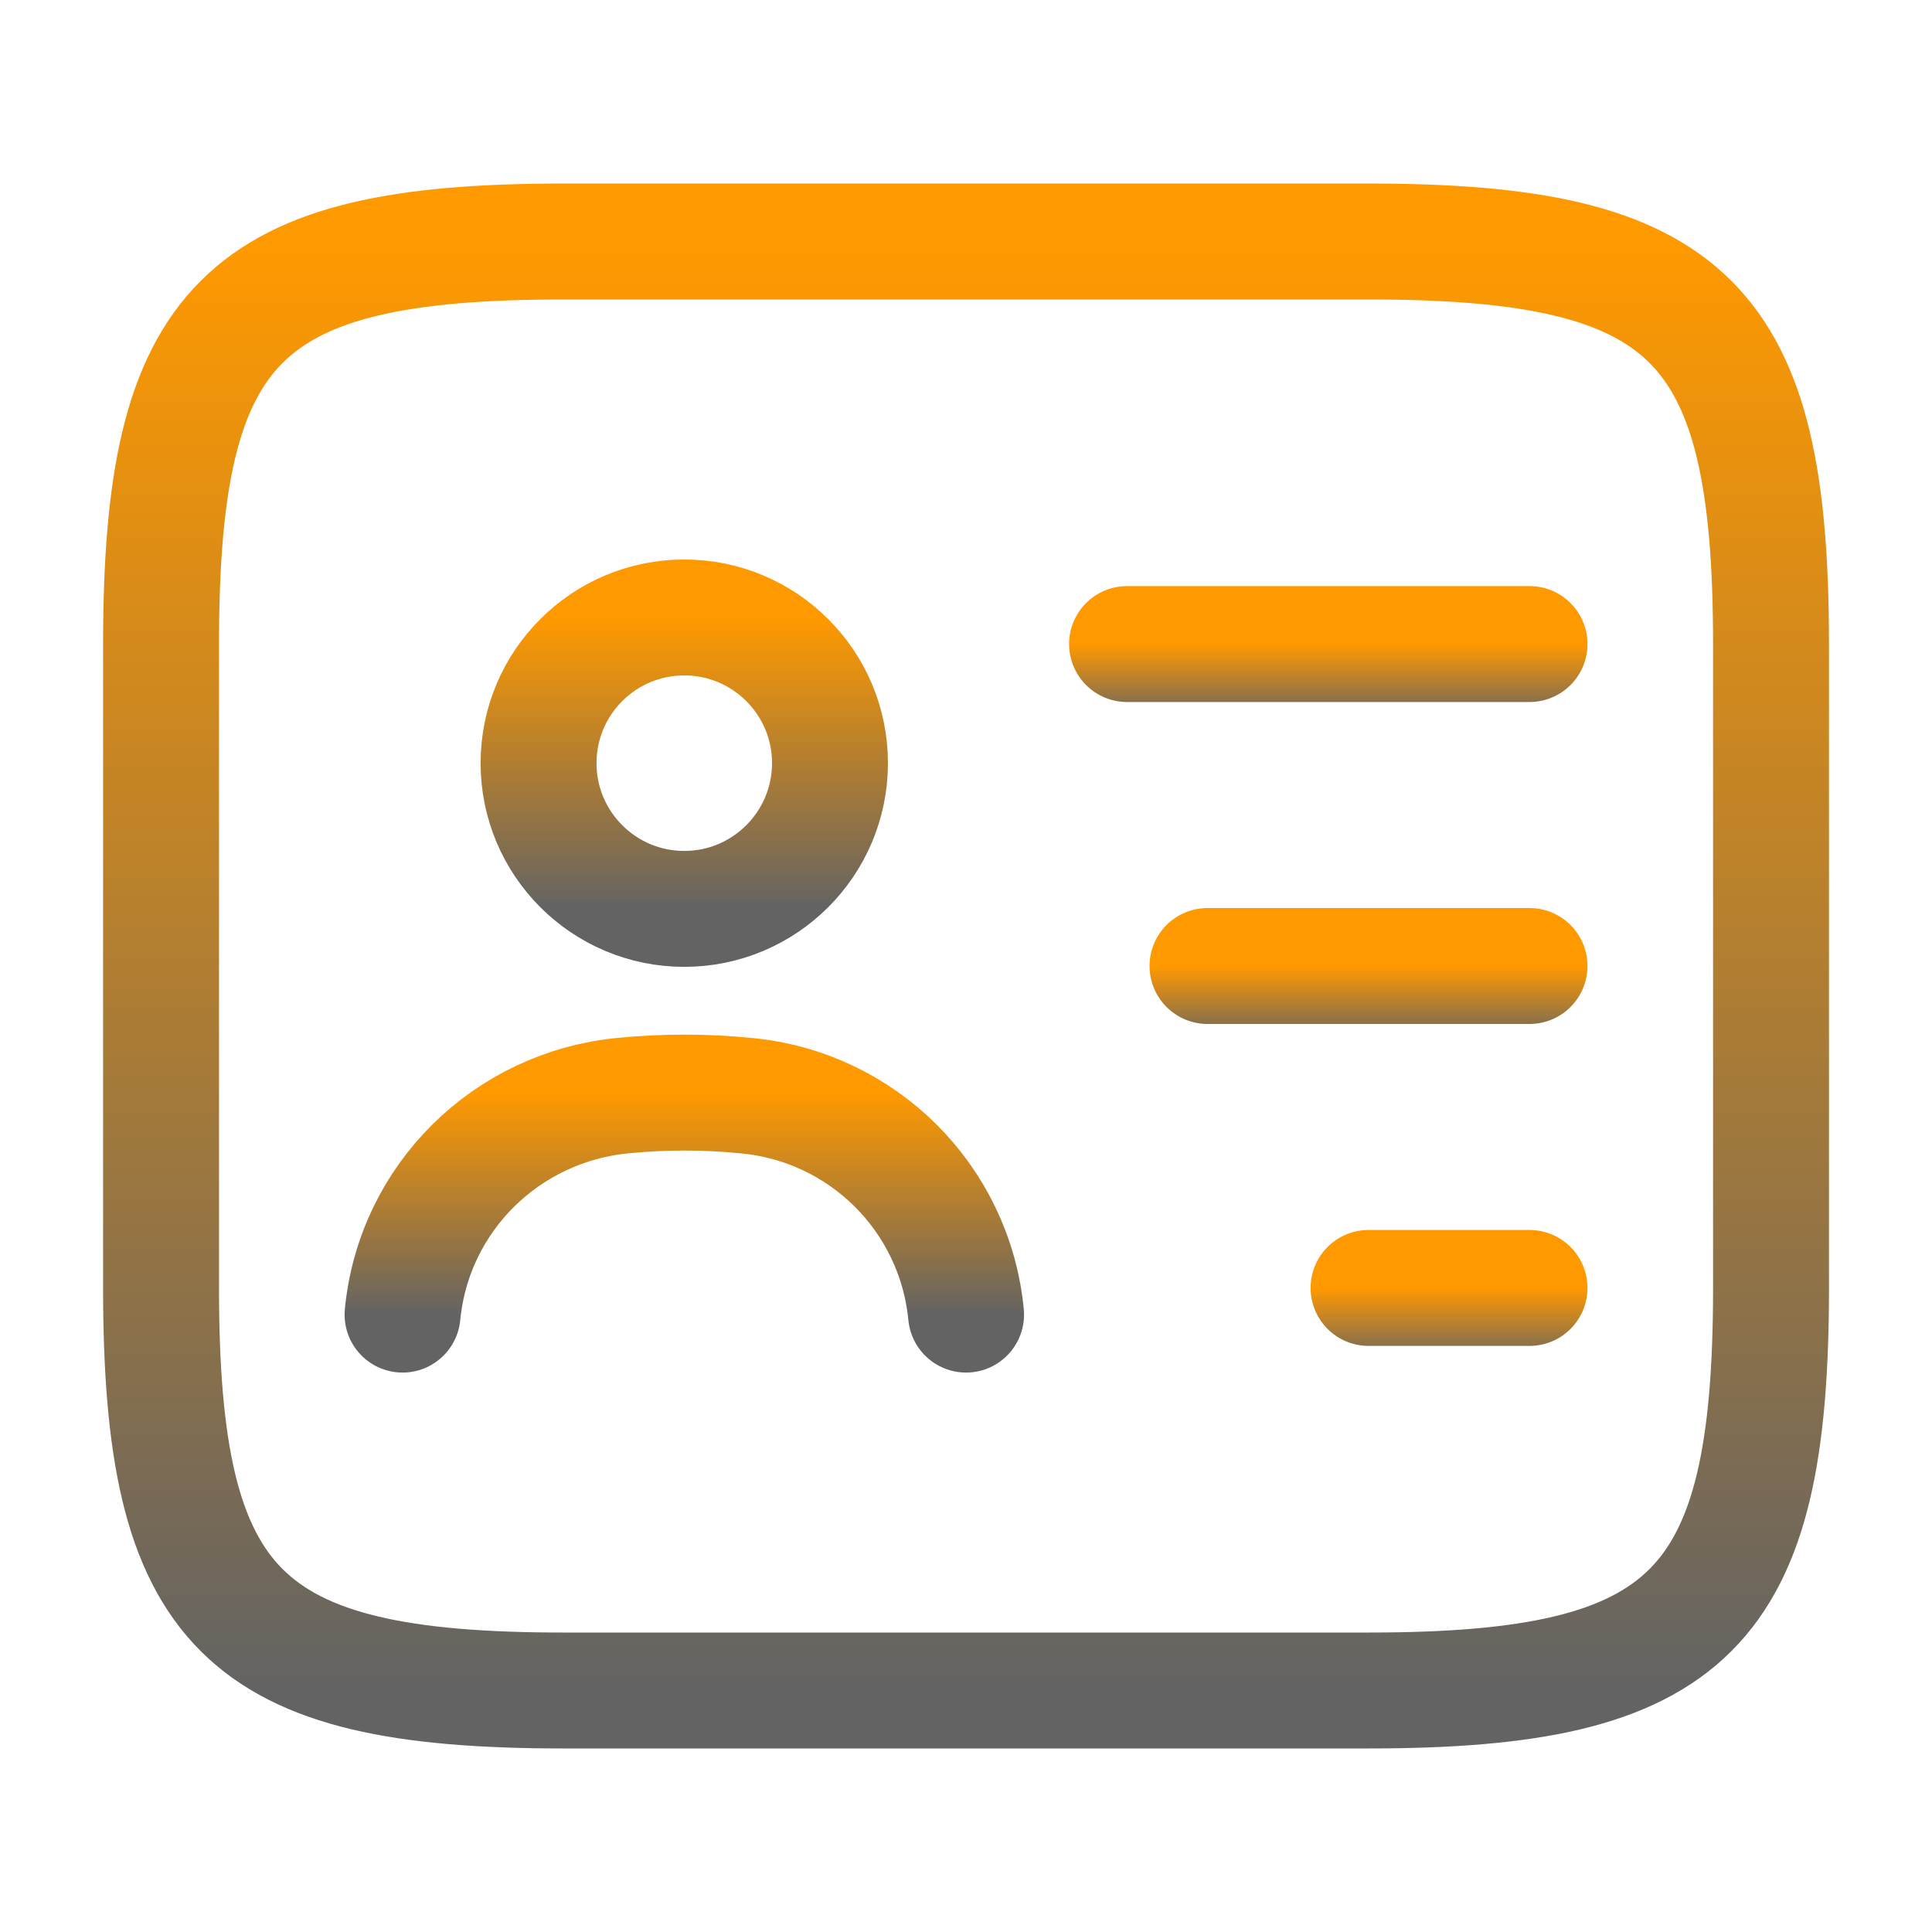 <svg width="25" height="25" viewBox="0 0 25 25" fill="none" xmlns="http://www.w3.org/2000/svg">
<path d="M17.709 21.875H7.292C3.126 21.875 2.084 20.833 2.084 16.667V8.333C2.084 4.167 3.126 3.125 7.292 3.125H17.709C21.876 3.125 22.917 4.167 22.917 8.333V16.667C22.917 20.833 21.876 21.875 17.709 21.875Z" stroke="url(#paint0_linear_5172_15167)" stroke-width="1.5" stroke-linecap="round" stroke-linejoin="round"/>
<path d="M14.584 8.334H19.792" stroke="url(#paint1_linear_5172_15167)" stroke-width="1.5" stroke-linecap="round" stroke-linejoin="round"/>
<path d="M15.625 12.5H19.792" stroke="url(#paint2_linear_5172_15167)" stroke-width="1.5" stroke-linecap="round" stroke-linejoin="round"/>
<path d="M17.709 16.666H19.792" stroke="url(#paint3_linear_5172_15167)" stroke-width="1.5" stroke-linecap="round" stroke-linejoin="round"/>
<path d="M8.854 11.761C9.895 11.761 10.74 10.916 10.74 9.875C10.74 8.834 9.895 7.99 8.854 7.99C7.813 7.99 6.969 8.834 6.969 9.875C6.969 10.916 7.813 11.761 8.854 11.761Z" stroke="url(#paint4_linear_5172_15167)" stroke-width="1.5" stroke-linecap="round" stroke-linejoin="round"/>
<path d="M12.501 17.011C12.355 15.5 11.157 14.313 9.646 14.177C9.126 14.125 8.594 14.125 8.063 14.177C6.553 14.323 5.355 15.5 5.209 17.011" stroke="url(#paint5_linear_5172_15167)" stroke-width="1.5" stroke-linecap="round" stroke-linejoin="round"/>
<defs>
<linearGradient id="paint0_linear_5172_15167" x1="12.501" y1="3.125" x2="12.501" y2="21.875" gradientUnits="userSpaceOnUse">
<stop stop-color="#FF9900"/>
<stop offset="1" stop-color="#636363"/>
</linearGradient>
<linearGradient id="paint1_linear_5172_15167" x1="17.188" y1="8.334" x2="17.188" y2="9.334" gradientUnits="userSpaceOnUse">
<stop stop-color="#FF9900"/>
<stop offset="1" stop-color="#636363"/>
</linearGradient>
<linearGradient id="paint2_linear_5172_15167" x1="17.708" y1="12.5" x2="17.708" y2="13.5" gradientUnits="userSpaceOnUse">
<stop stop-color="#FF9900"/>
<stop offset="1" stop-color="#636363"/>
</linearGradient>
<linearGradient id="paint3_linear_5172_15167" x1="18.751" y1="16.666" x2="18.751" y2="17.666" gradientUnits="userSpaceOnUse">
<stop stop-color="#FF9900"/>
<stop offset="1" stop-color="#636363"/>
</linearGradient>
<linearGradient id="paint4_linear_5172_15167" x1="8.854" y1="7.99" x2="8.854" y2="11.761" gradientUnits="userSpaceOnUse">
<stop stop-color="#FF9900"/>
<stop offset="1" stop-color="#636363"/>
</linearGradient>
<linearGradient id="paint5_linear_5172_15167" x1="8.855" y1="14.138" x2="8.855" y2="17.011" gradientUnits="userSpaceOnUse">
<stop stop-color="#FF9900"/>
<stop offset="1" stop-color="#636363"/>
</linearGradient>
</defs>
</svg>
